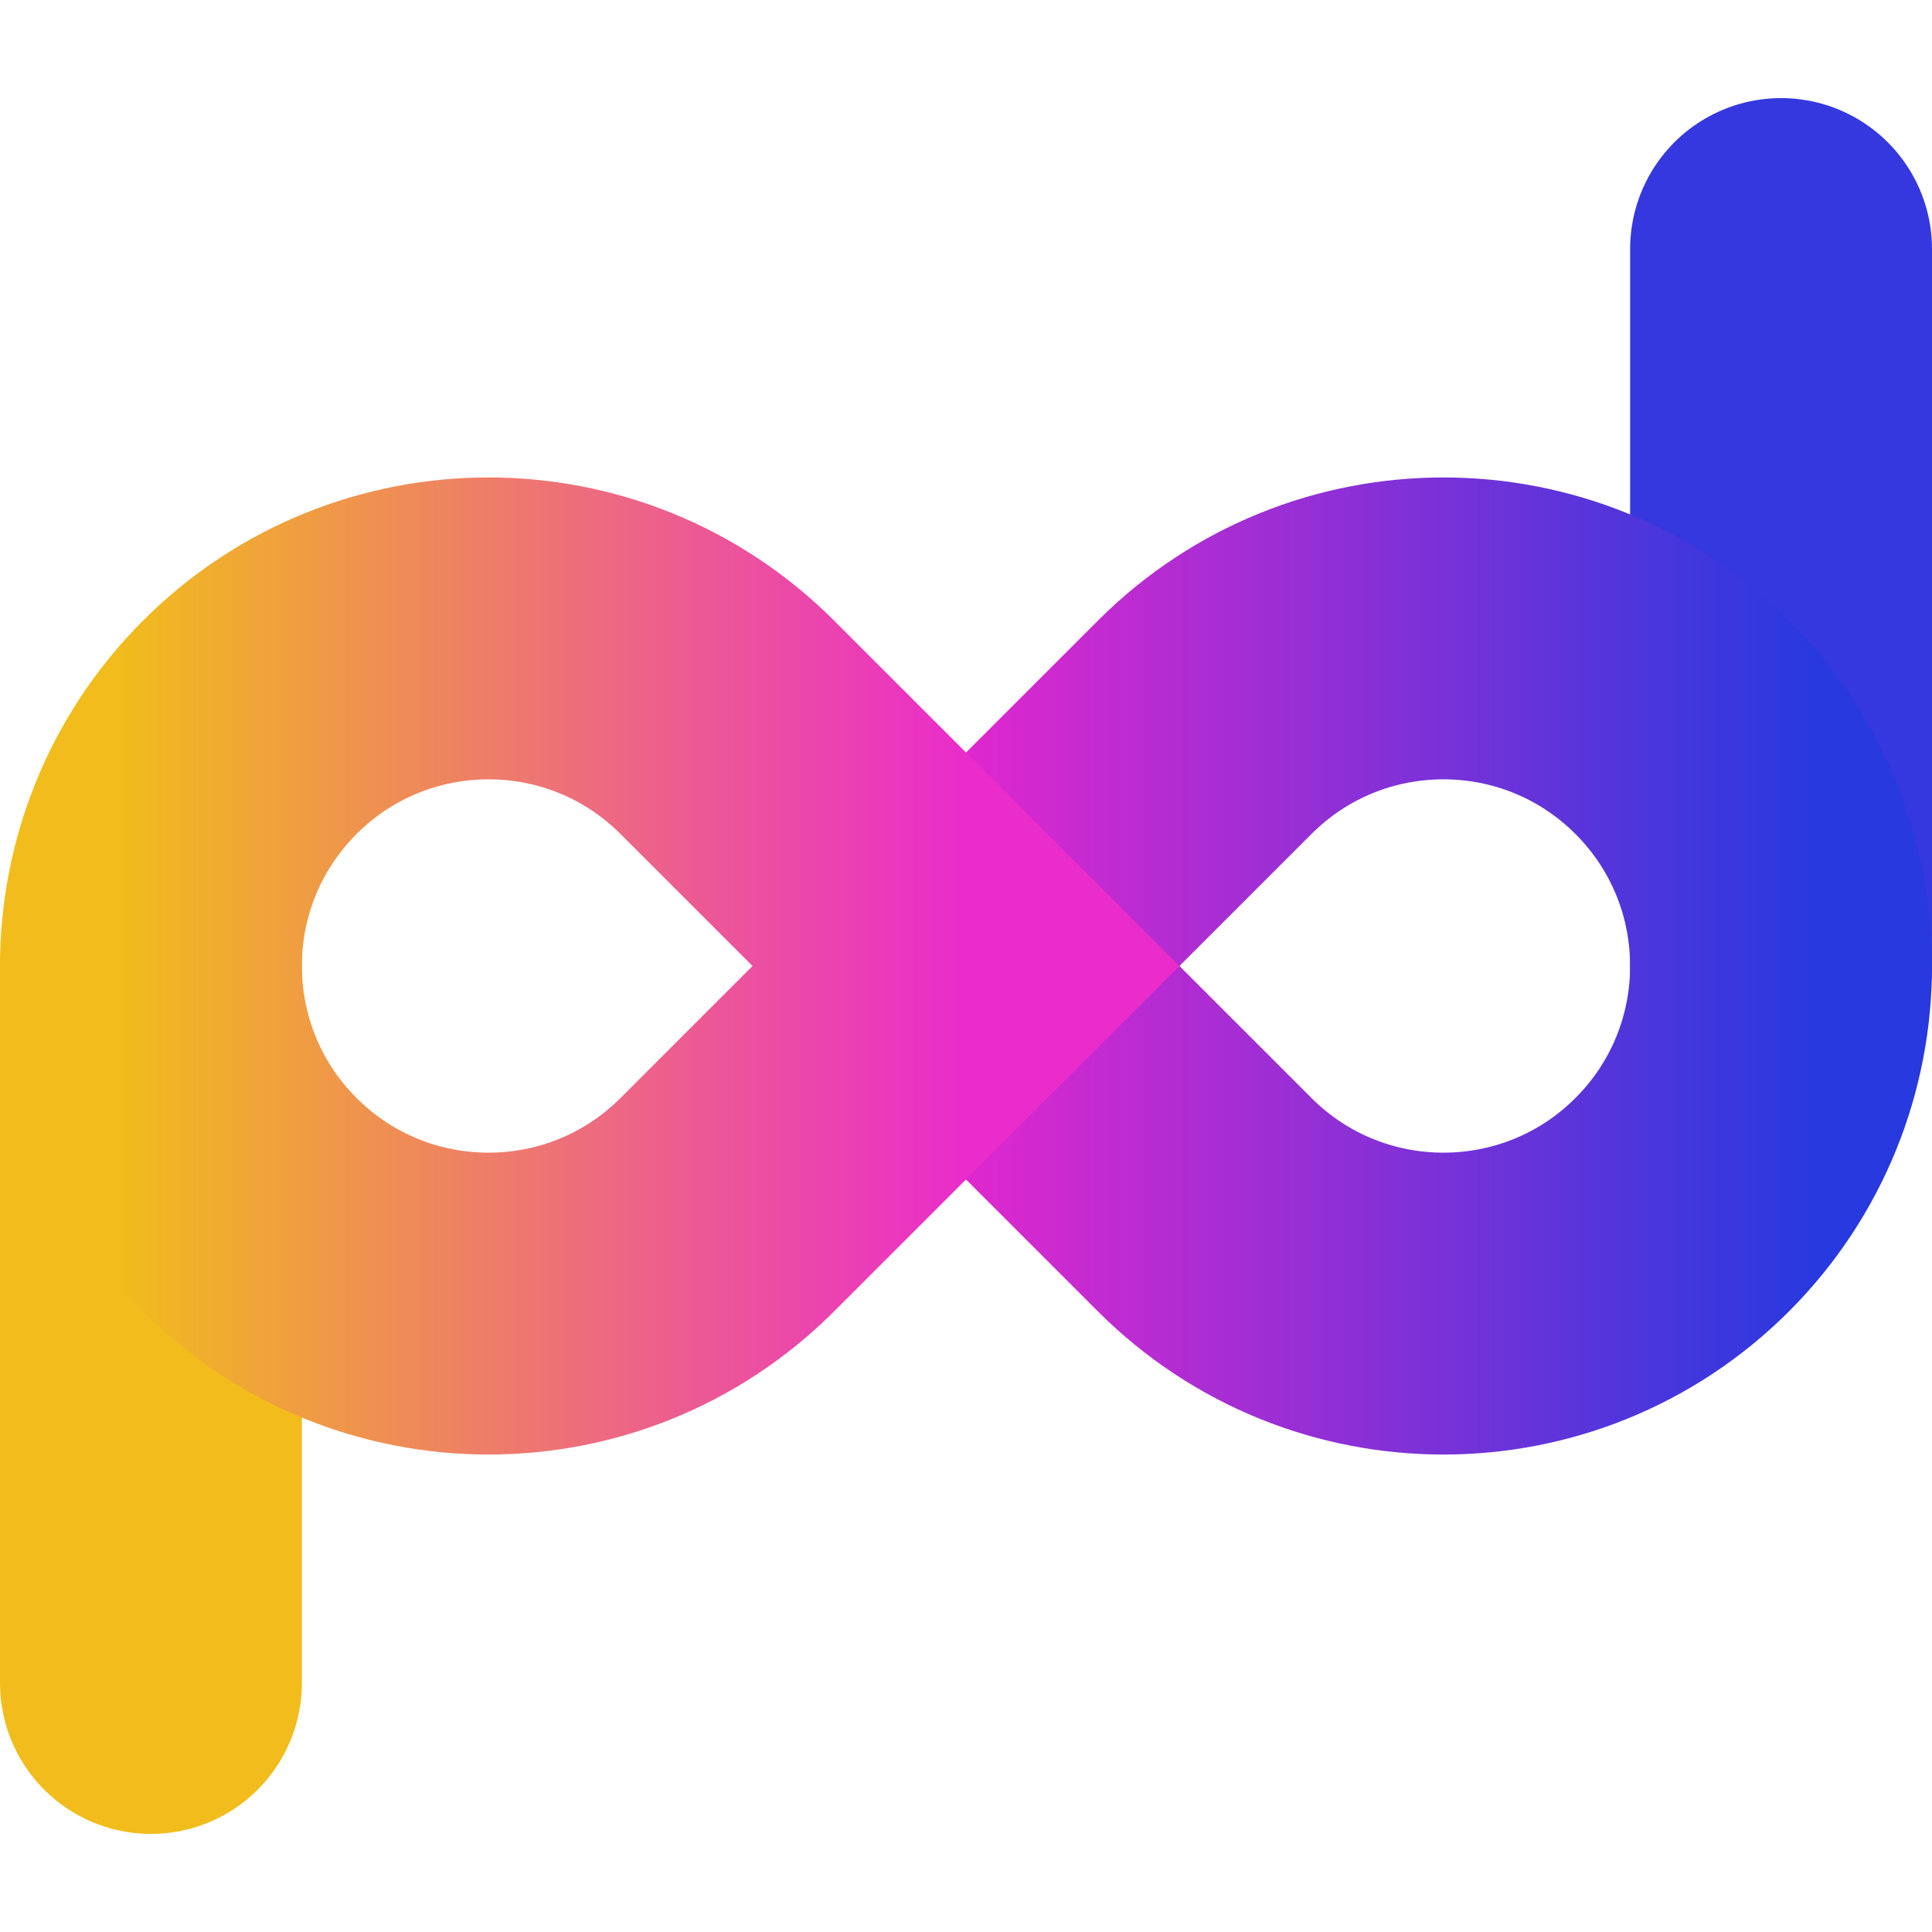<?xml version="1.0" encoding="UTF-8" standalone="no"?>
<svg
  id="MyPeriodDataIsMineLogo"
  viewBox="0 0 256 256"
  version="1.1"
  xmlns="http://www.w3.org/2000/svg"
  xmlns:svg="http://www.w3.org/2000/svg" >

  <defs
    id="Definitions">
    <linearGradient
      id="RightLoopGradient" >
      <stop
        style="stop-color:#df28ce"
        offset="0" />
      <stop
        style="stop-color:#2839df"
        offset="1" />
    </linearGradient>
    <linearGradient
      id="LeftLoopGradient" >
      <stop
        style="stop-color:#f1bc1c"
        offset="0" />
      <stop
        style="stop-color:#ea2ccb"
        offset="1" />
    </linearGradient>
  </defs>

  <path
    id="RightLeg"
    style="fill:none;stroke:#3438de;stroke-width:40;stroke-linecap:round"
    d="
      m 236,128
        0,-95" />

  <path
    id="LeftLeg"
    style="fill:none;stroke:#f1bc1c;stroke-width:40;stroke-linecap:round"
    d="
      m 20,128
        0,95" />

  <path
    id="RightLoop"
    style="fill:none;stroke:url(#RightLoopGradient);stroke-width:40"
    d="
      m 128,128
      l 31.632,31.632
      c 17.47,17.47
        45.795,17.47
        63.265,0

        17.47,-17.47
        17.47,-45.795
        0,-63.265

        -17.47,-17.47
        -45.795,-17.47
        -63.265,0
      z" />

  <path
    id="LeftLoop"
    style="fill:none;stroke:url(#LeftLoopGradient);stroke-width:40"
    d="
      m 128 128
      l -31.632 31.632
      c -17.47 17.47
        -45.795 17.47
        -63.265 0

        -17.47 -17.47
        -17.47 -45.795
        0 -63.265

        17.47 -17.47
        45.795 -17.47
        63.265 0
      z" />
</svg>
